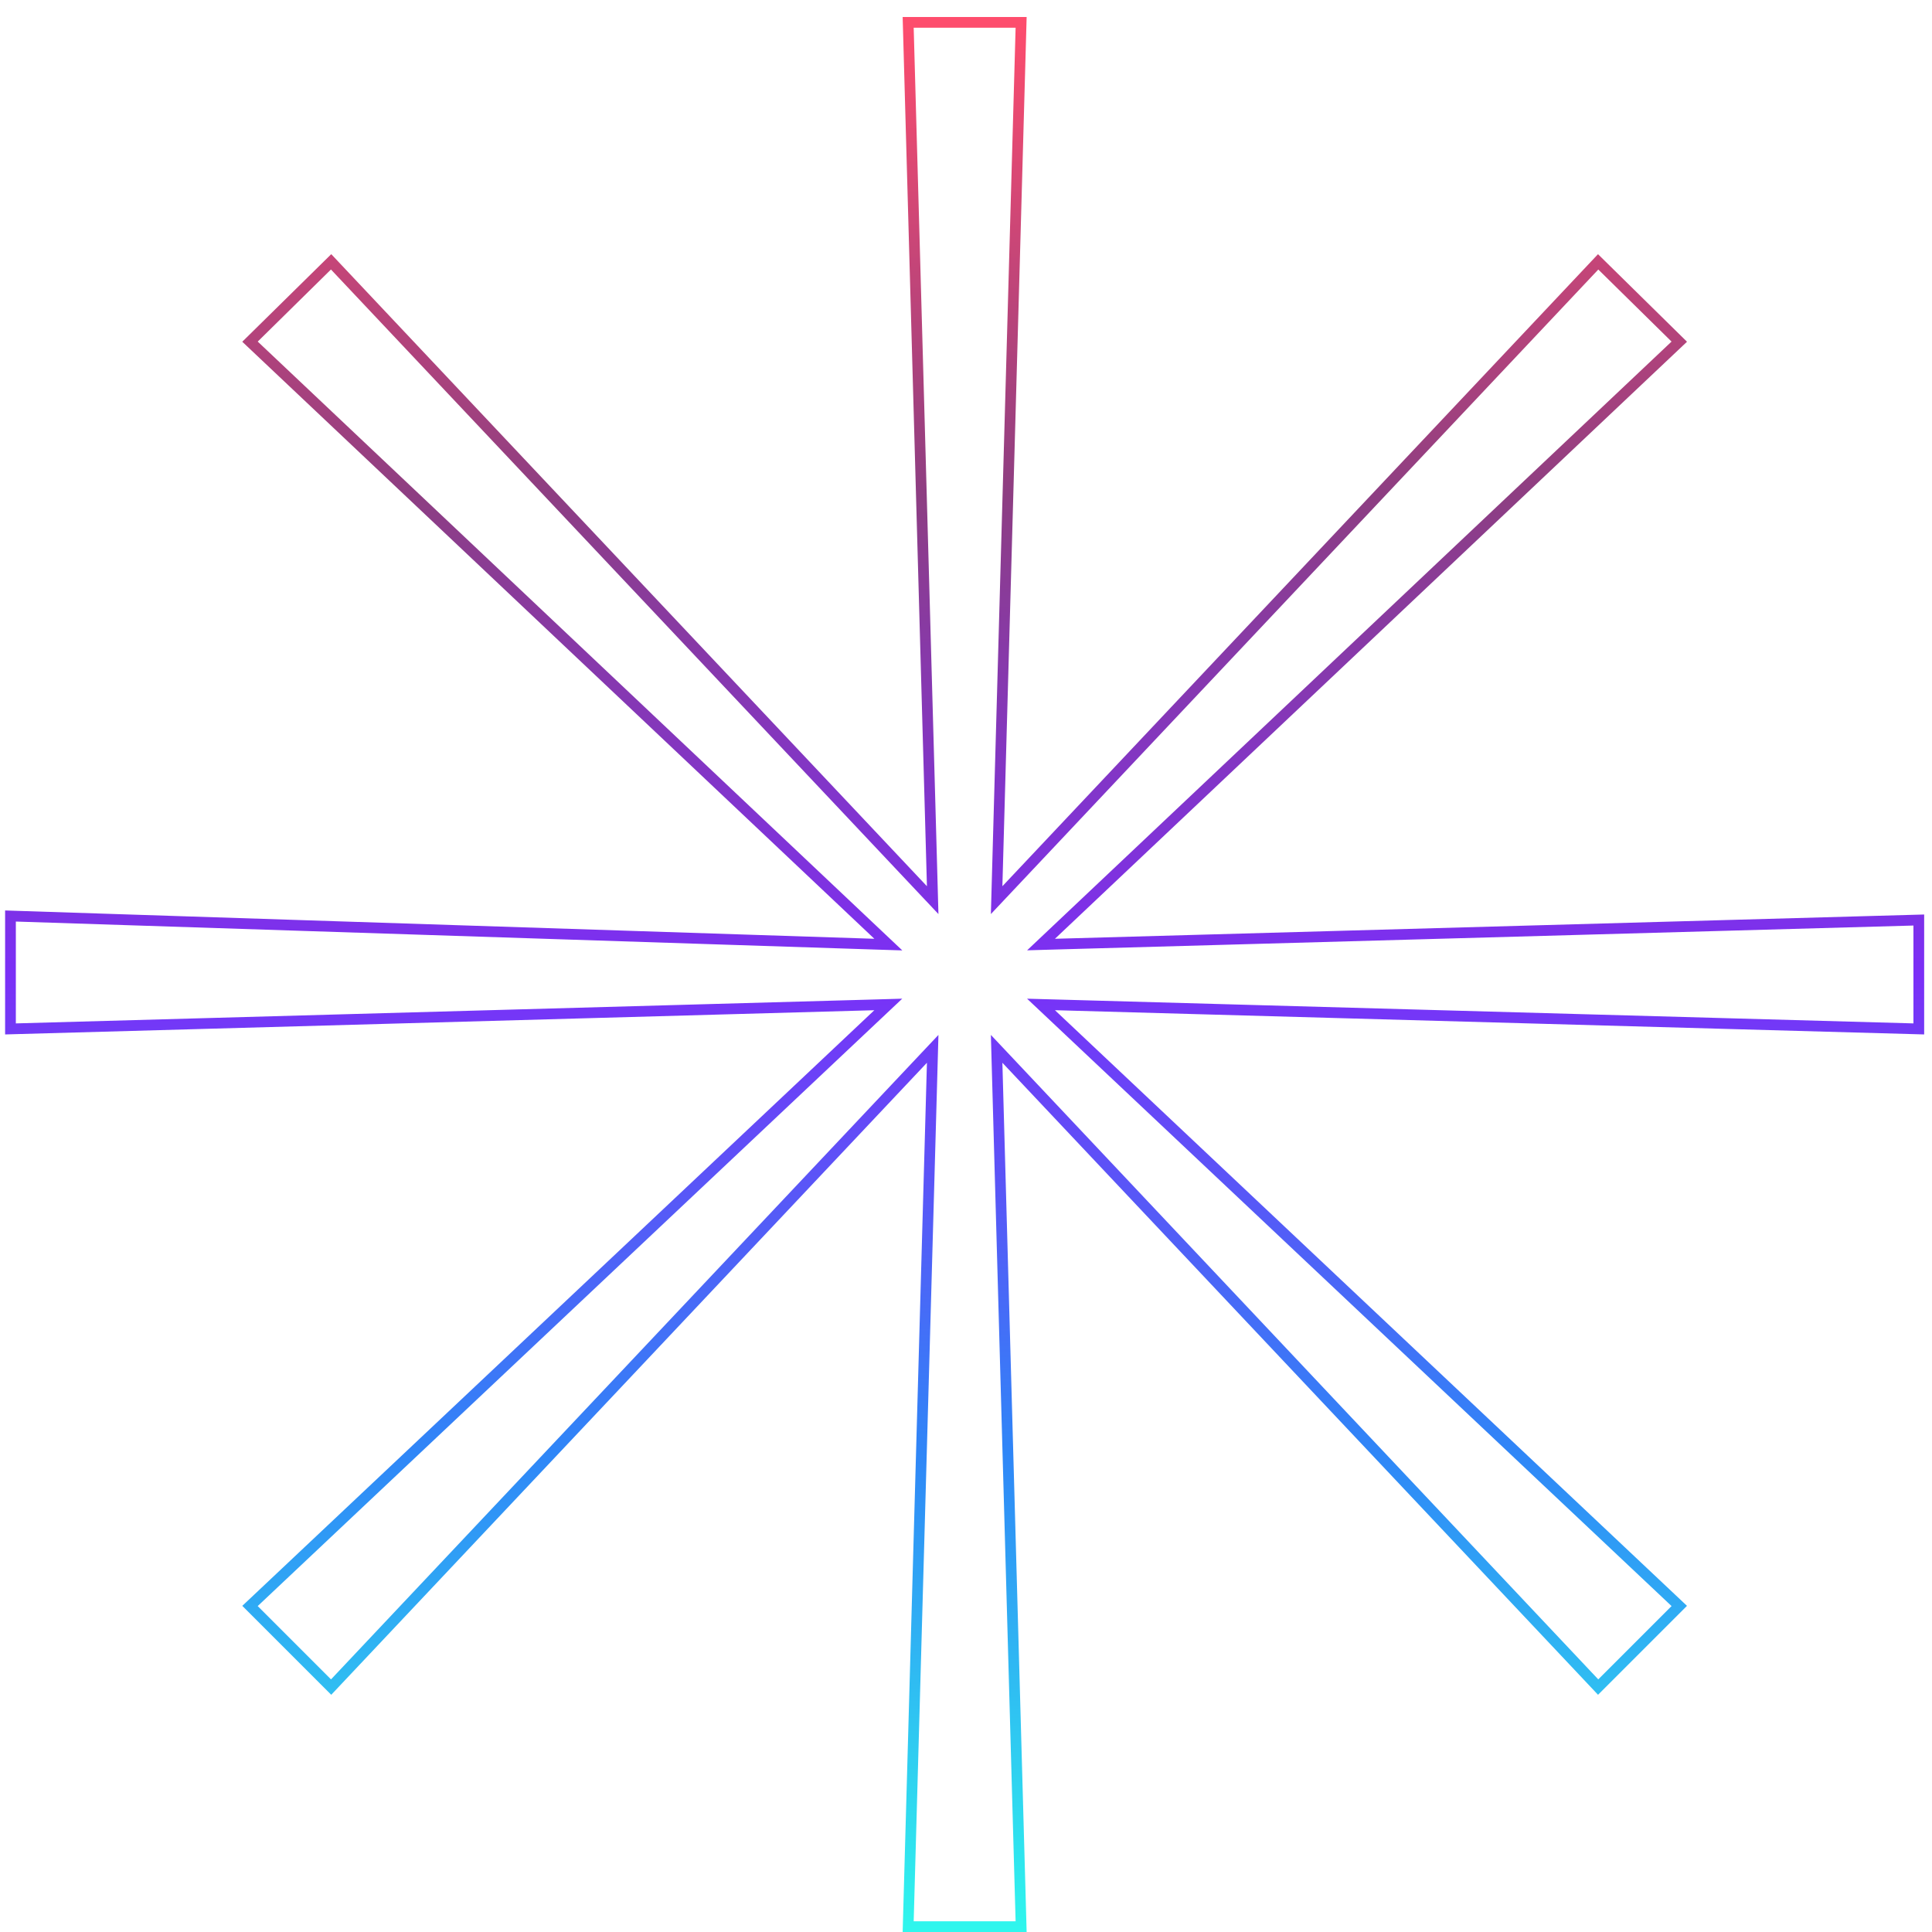 <svg width="90" height="90" viewBox="0 0 90 90" fill="none" xmlns="http://www.w3.org/2000/svg">
<path d="M47.568 1.042L46.445 41.277L46.427 41.932L46.877 41.455L74.448 12.198L78.227 15.916L48.972 43.55L48.495 44.001L49.149 43.982L89.385 42.858V47.931L49.149 46.809L48.494 46.791L48.972 47.241L78.227 74.812L74.448 78.591L46.877 49.336L46.427 48.859L46.445 49.515L47.568 89.751H42.306L43.43 49.515L43.448 48.859L42.998 49.336L15.425 78.591L11.646 74.812L40.901 47.242L41.38 46.791L40.724 46.81L0.488 47.931V42.671L40.722 43.982L41.382 44.003L40.902 43.55L11.646 15.916L15.424 12.197L42.998 41.455L43.448 41.932L43.43 41.277L42.306 1.042H47.568Z" stroke="url(#paint0_linear_401_649)" stroke-width="0.5"/>
<defs>
<linearGradient id="paint0_linear_401_649" x1="44.937" y1="0.792" x2="44.937" y2="90" gradientUnits="userSpaceOnUse">
<stop stop-color="#FF4D6D"/>
<stop offset="0.25" stop-color="#8D3E82"/>
<stop offset="0.5" stop-color="#7B2FF7"/>
<stop offset="0.75" stop-color="#2F86F7"/>
<stop offset="1" stop-color="#2FF7ED"/>
</linearGradient>
</defs>
</svg>
